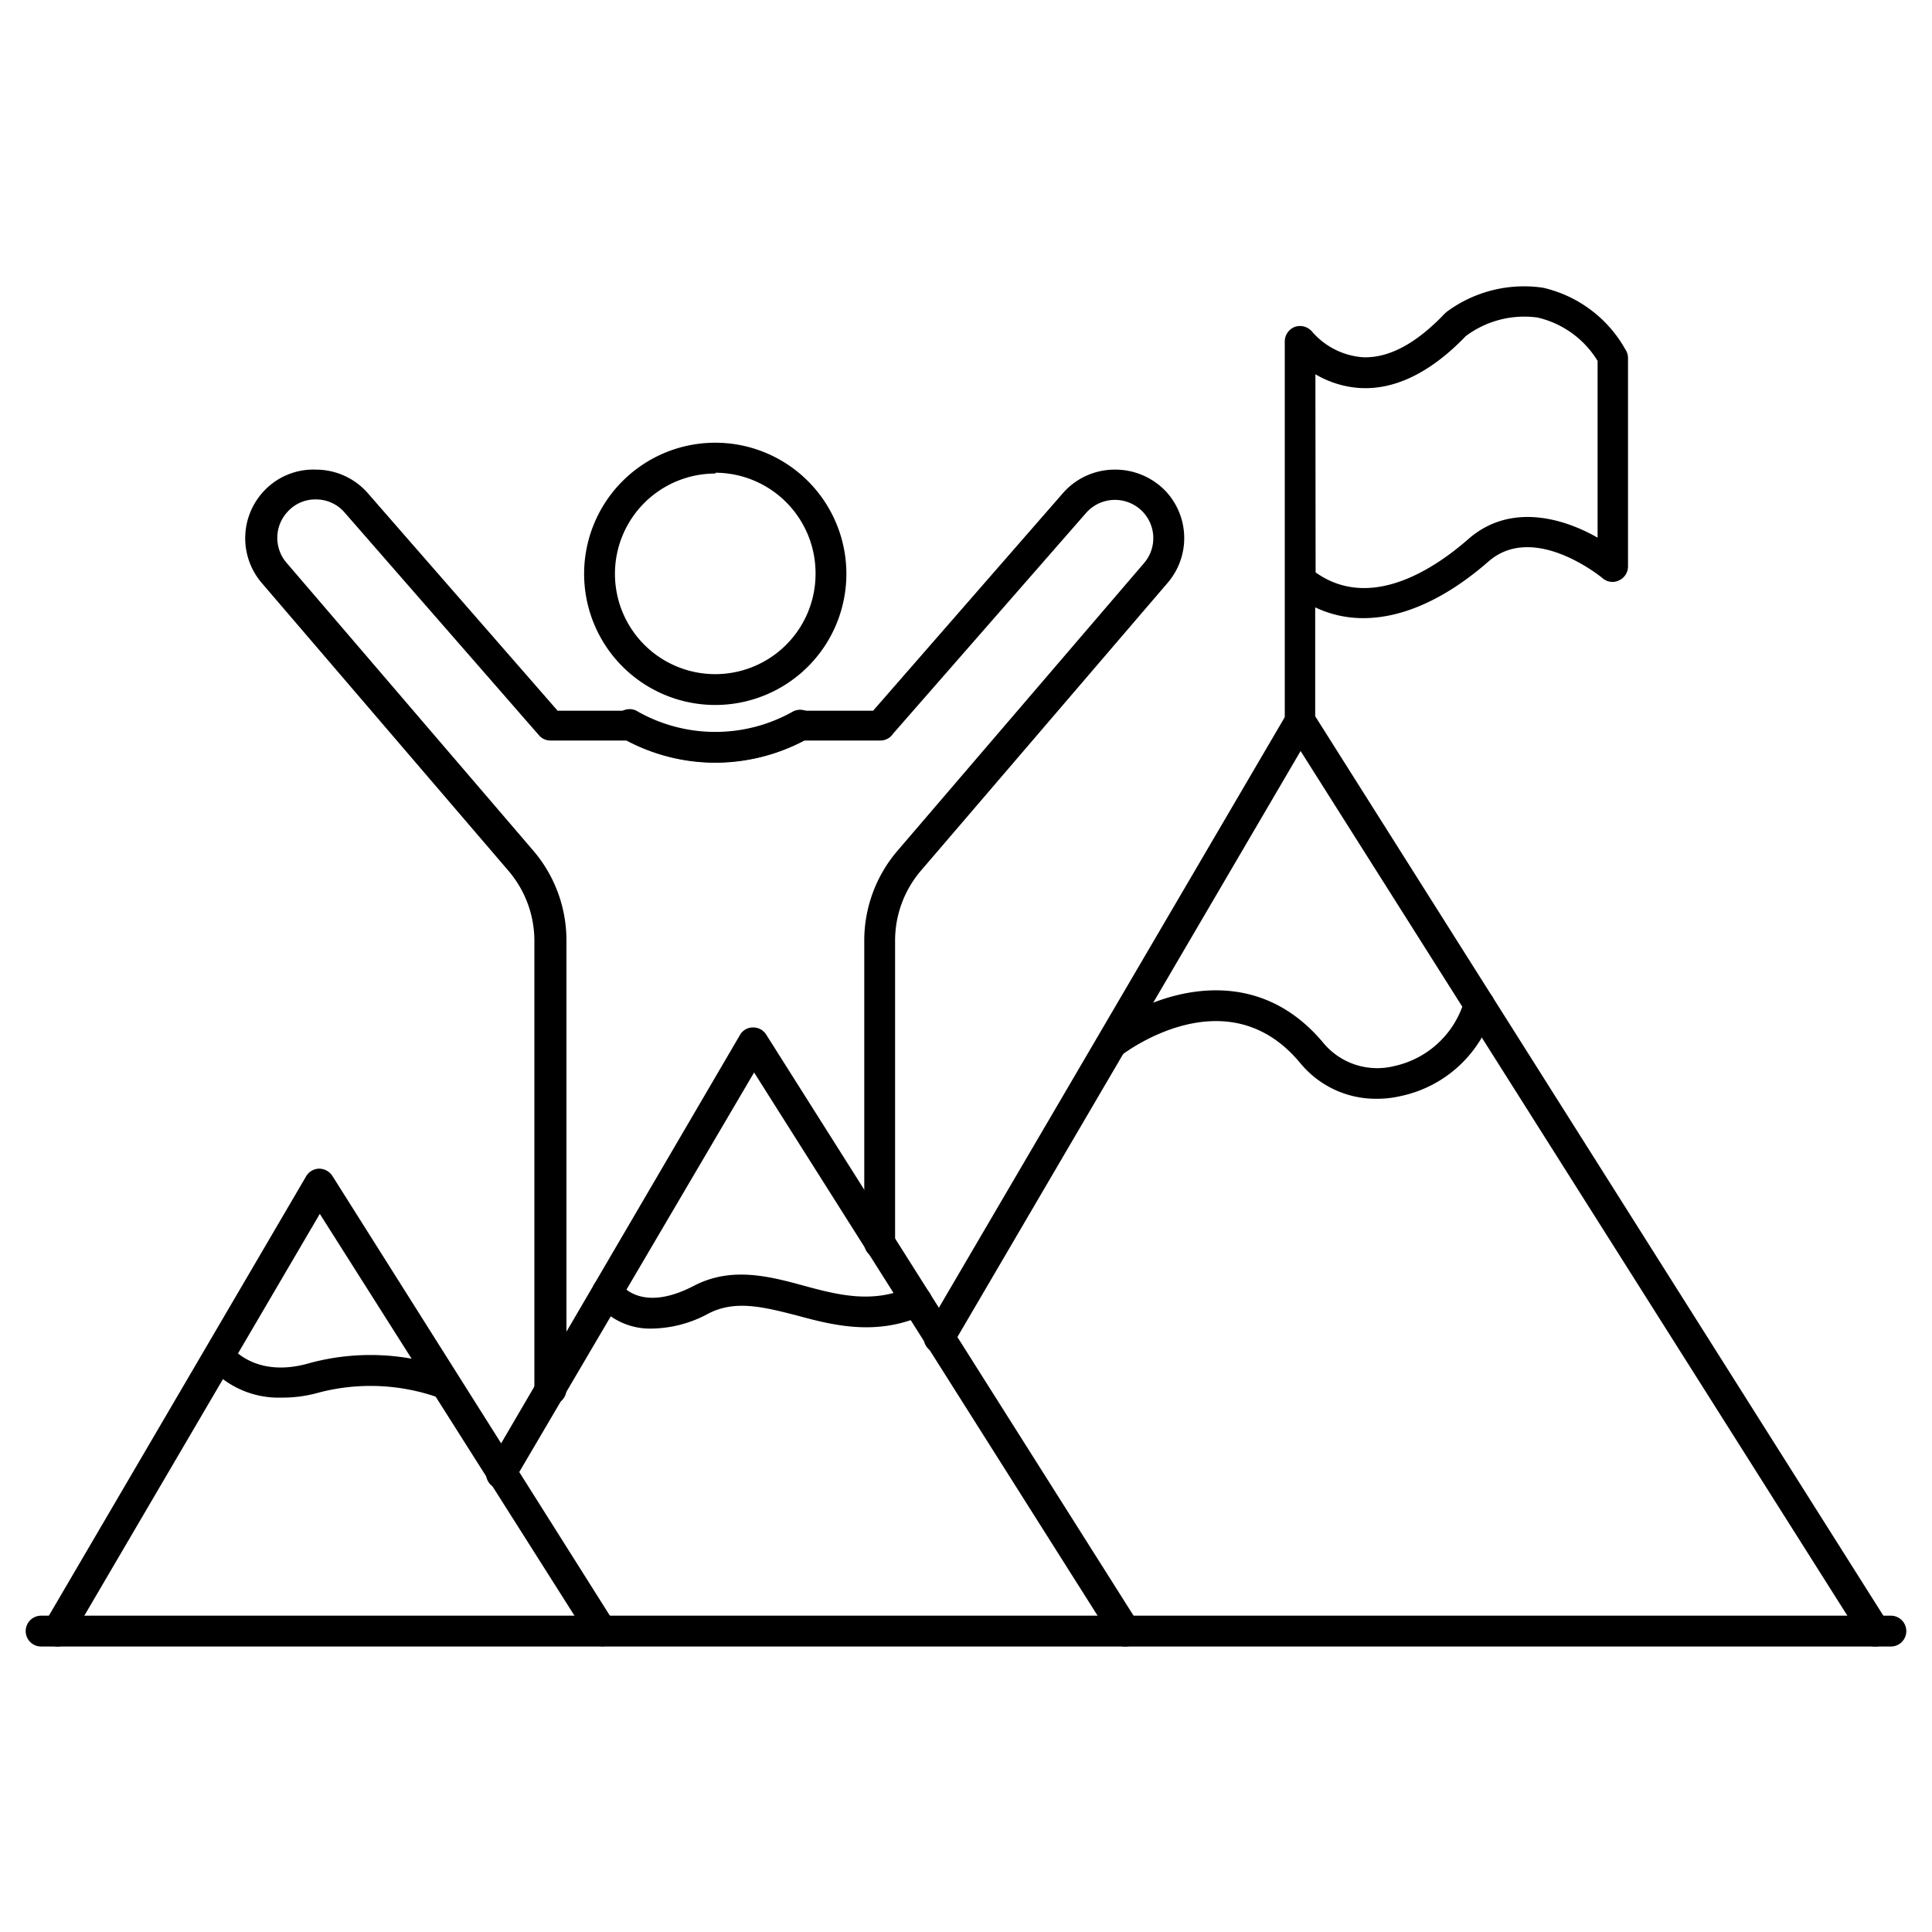 <svg id="Layer_1" data-name="Layer 1" xmlns="http://www.w3.org/2000/svg" viewBox="0 0 94 94"><path d="M2.8,80.11A.75.75,0,0,1,2.15,79L14.89,57.24a.75.75,0,0,1,.63-.38.78.78,0,0,1,.65.35L29.92,79a.76.76,0,0,1-.24,1,.75.75,0,0,1-1-.24L15.56,59.06,3.44,79.74A.74.74,0,0,1,2.8,80.11Z"/><path d="M54.76,80.11a.73.73,0,0,1-.63-.35L36.69,52.18,25,72.07a.75.75,0,0,1-1,.27.77.77,0,0,1-.27-1L36,50.36a.72.72,0,0,1,.63-.37.74.74,0,0,1,.65.35L55.4,79a.76.76,0,0,1-.24,1A.8.8,0,0,1,54.76,80.11Z"/><path d="M91.25,80.11a.74.74,0,0,1-.64-.35L63.28,36.54,46.36,65.43a.75.75,0,1,1-1.29-.76L62.61,34.72a.73.73,0,0,1,.64-.37.76.76,0,0,1,.64.34L91.88,79a.76.76,0,0,1-.23,1A.86.86,0,0,1,91.25,80.11Z"/><path d="M13.69,68a4.51,4.51,0,0,1-3.61-1.63.73.73,0,0,1,.17-1,.74.74,0,0,1,1,.16c.06.07,1.23,1.56,3.85.78a11.33,11.33,0,0,1,6.74.28.75.75,0,0,1-.56,1.39,9.92,9.92,0,0,0-5.75-.23A6.48,6.48,0,0,1,13.69,68Z"/><path d="M31.76,64.64a3.35,3.35,0,0,1-2.83-1.36.75.75,0,0,1,1.25-.83c.11.15,1.09,1.41,3.58.11,1.81-.94,3.62-.48,5.37,0s3.38.86,5.15.06A.75.75,0,0,1,44.9,64c-2.25,1-4.32.5-6.14,0-1.61-.41-3-.77-4.31-.08A5.92,5.92,0,0,1,31.76,64.64Z"/><path d="M67,53.46a4.76,4.76,0,0,1-3.74-1.74c-3.53-4.26-8.47-.55-8.68-.39a.75.75,0,0,1-.91-1.19c2.15-1.67,7.18-3.68,10.74.63a3.41,3.41,0,0,0,3.42,1.1,4.56,4.56,0,0,0,3.43-3.24.75.75,0,0,1,1.44.41,6,6,0,0,1-4.56,4.29A5,5,0,0,1,67,53.46Z"/><path d="M63.26,35.85a.75.75,0,0,1-.75-.75V28.19h0V16.61a.76.76,0,0,1,.5-.71.77.77,0,0,1,.84.25,3.62,3.62,0,0,0,2.44,1.23c1.27.06,2.61-.66,4-2.12l.1-.09A6.33,6.33,0,0,1,75.08,14a6.17,6.17,0,0,1,4,3,.76.76,0,0,1,.13.41V27.56a.75.75,0,0,1-.44.68.73.73,0,0,1-.8-.11s-3.32-2.76-5.55-.81c-3,2.62-6,3.39-8.43,2.23V35.1A.76.76,0,0,1,63.26,35.85Zm.75-8c2.67,1.9,5.79-.18,7.44-1.63,2-1.74,4.55-1.05,6.28-.06V17.56a4.65,4.65,0,0,0-2.92-2.11,4.75,4.75,0,0,0-3.49.9c-1.69,1.76-3.43,2.62-5.13,2.53A4.88,4.88,0,0,1,64,18.21Z"/><path d="M34.81,34.3a6.38,6.38,0,1,1,6.37-6.38A6.38,6.38,0,0,1,34.81,34.3Zm0-11.26a4.88,4.88,0,1,0,4.87,4.88A4.89,4.89,0,0,0,34.81,23Z"/><path d="M34.8,37.11a9.15,9.15,0,0,1-4.49-1.18.75.75,0,1,1,.74-1.3,7.68,7.68,0,0,0,7.51,0,.75.75,0,0,1,.74,1.31A9.29,9.29,0,0,1,34.8,37.11Z"/><path d="M26.79,68.35A.74.74,0,0,1,26,67.6V45.77a5.24,5.24,0,0,0-1.26-3.4l-12-14a3.35,3.35,0,0,1,.14-4.52,3.29,3.29,0,0,1,2.51-1A3.35,3.35,0,0,1,17.9,24l9.23,10.58h3.55a.79.79,0,0,1,.37.1,7.68,7.68,0,0,0,7.51,0,.69.69,0,0,1,.37-.1h3.55L51.71,24a3.34,3.34,0,0,1,2.45-1.15,3.4,3.4,0,0,1,2.51,1,3.34,3.34,0,0,1,.13,4.52l-12,14a5.23,5.23,0,0,0-1.25,3.4V60.48a.75.75,0,0,1-.75.75h0a.74.74,0,0,1-.75-.75V45.77a6.72,6.72,0,0,1,1.61-4.37l12-14a1.86,1.86,0,0,0-.07-2.51,1.87,1.87,0,0,0-2.75.07L43.45,35.7a.74.74,0,0,1-.62.33H39.12a9.3,9.3,0,0,1-8.63,0h-3.7a.73.73,0,0,1-.57-.26L16.77,24.94a1.83,1.83,0,0,0-1.36-.64,1.81,1.81,0,0,0-1.39.57,1.86,1.86,0,0,0-.08,2.51l12,14a6.71,6.71,0,0,1,1.62,4.37V67.6A.75.75,0,0,1,26.79,68.35Z"/><path d="M92,80.11H2a.75.75,0,0,1,0-1.5H92a.75.75,0,0,1,0,1.5Z"/></svg>